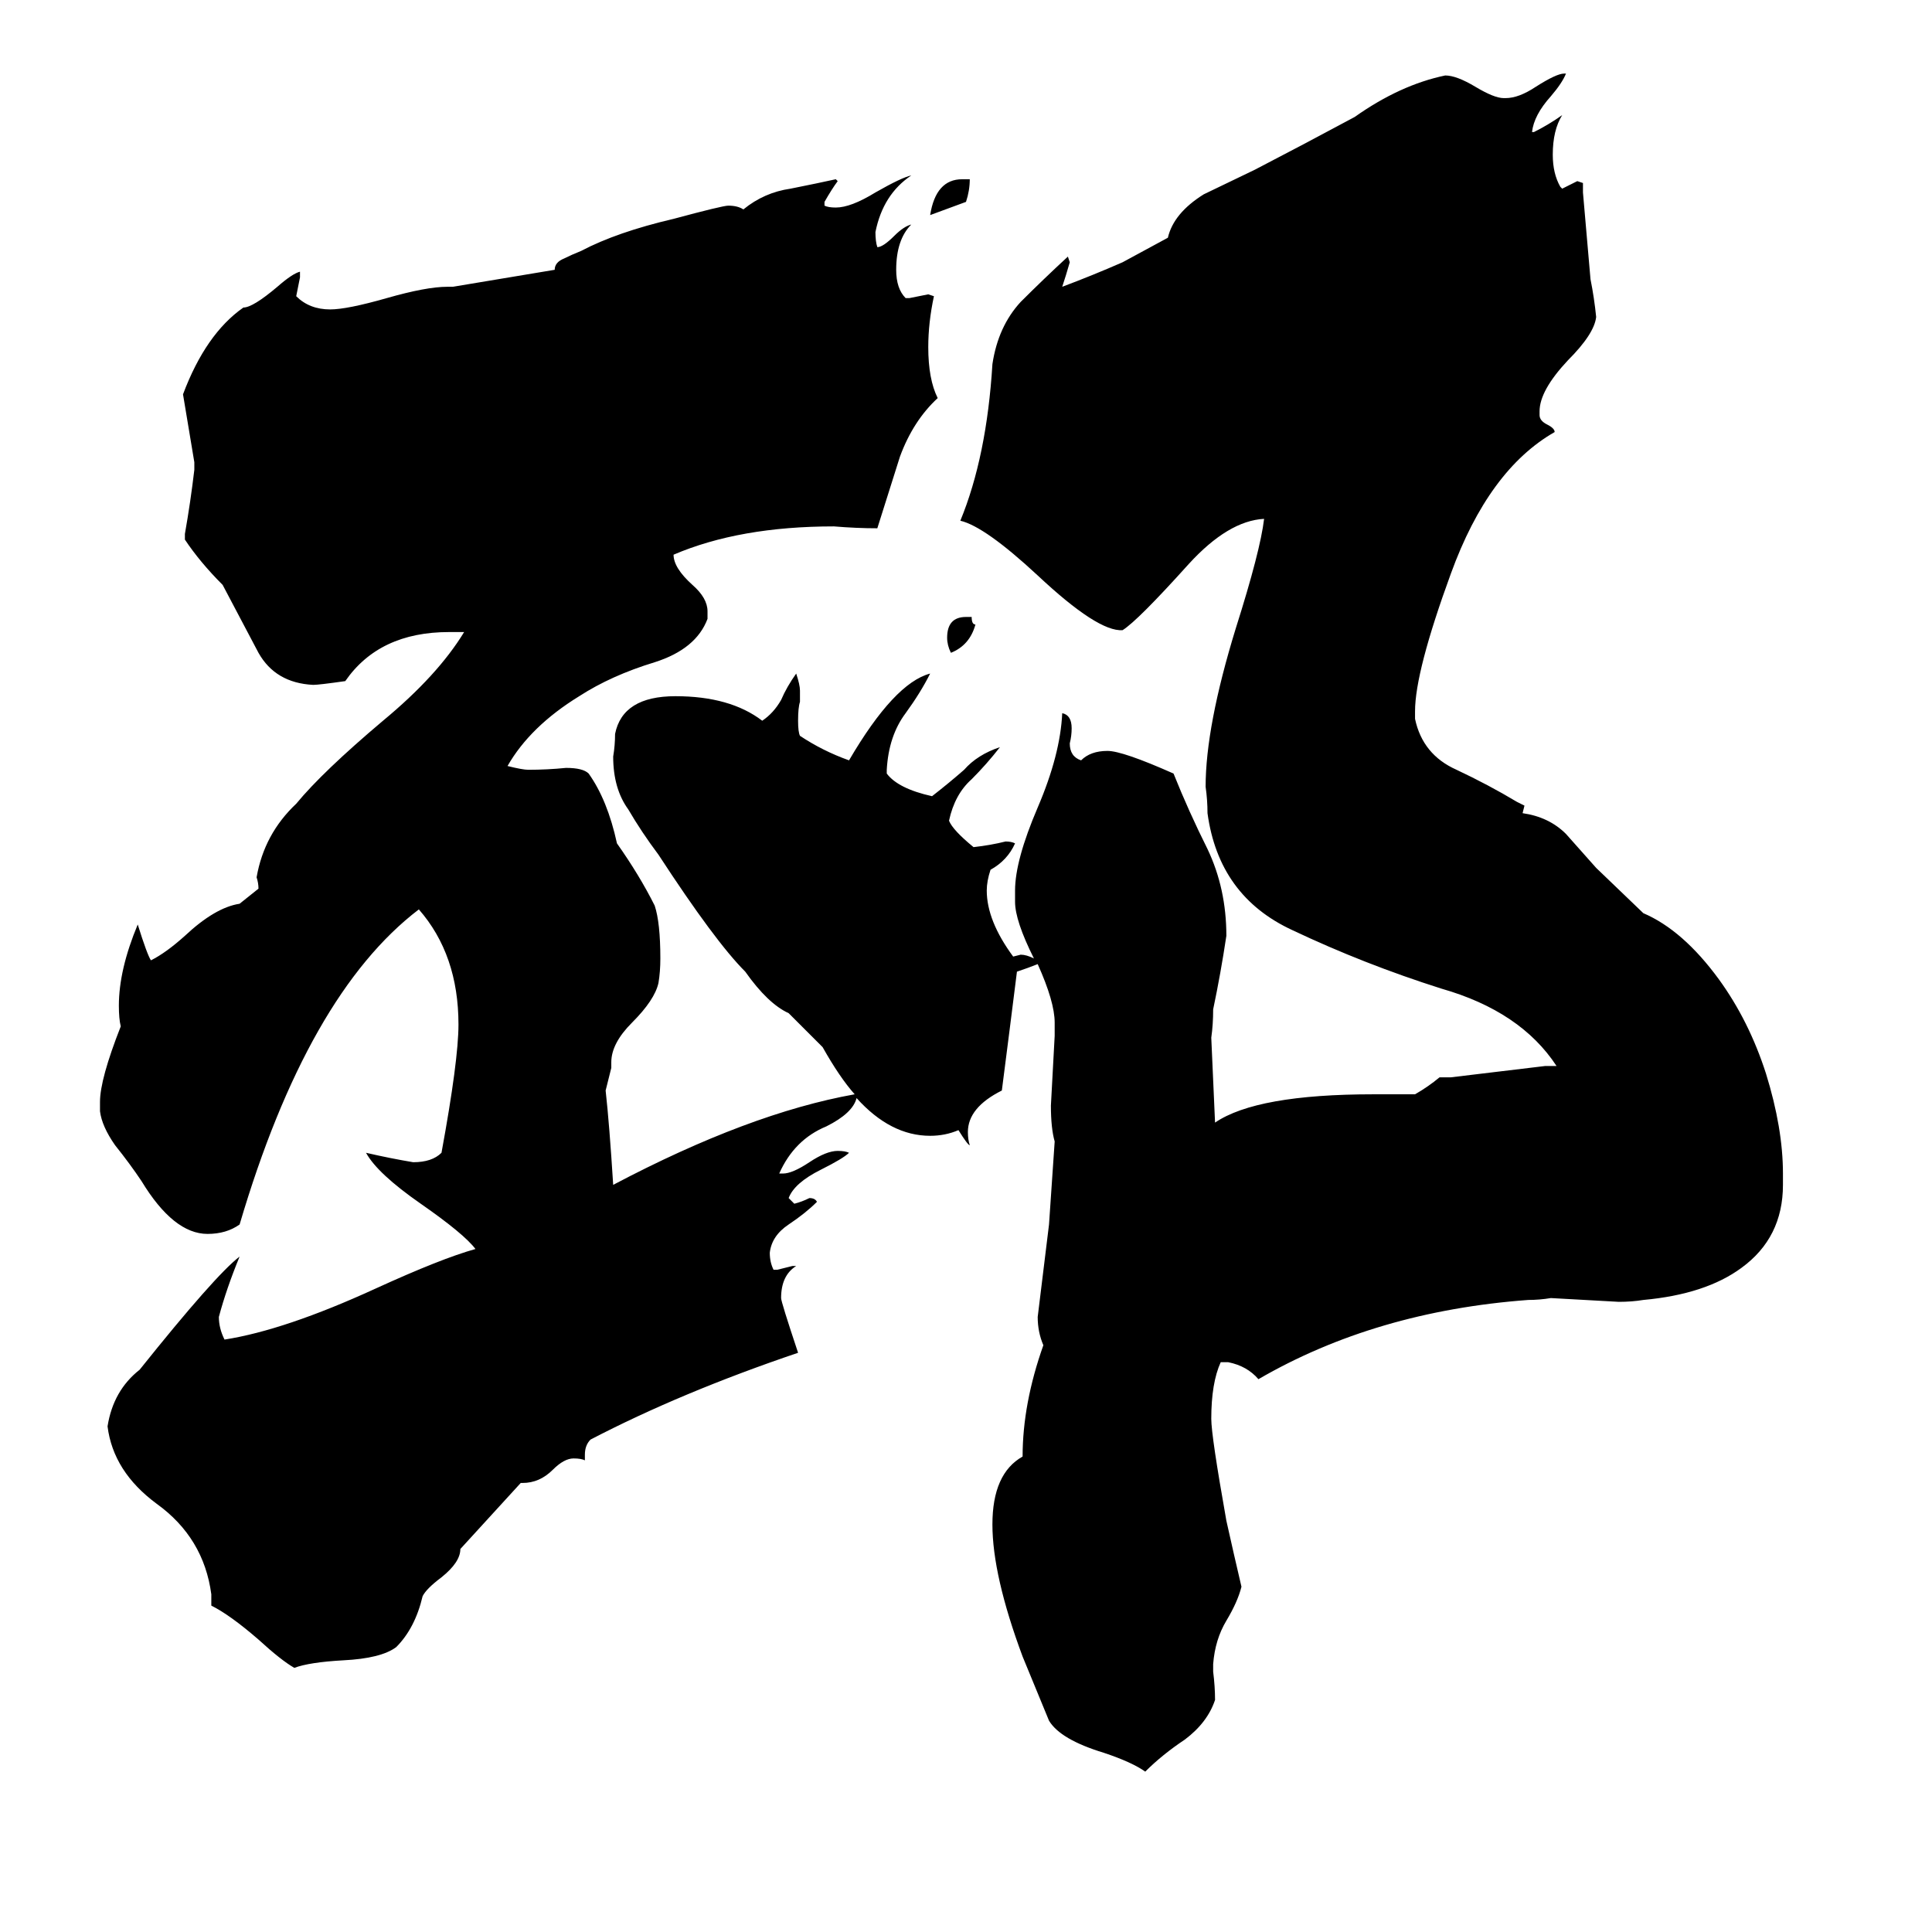 <svg xmlns="http://www.w3.org/2000/svg" viewBox="0 -800 1024 1024">
	<path fill="#000000" d="M512 -473H515Q515 -469 517 -469Q514 -458 504 -454Q502 -458 502 -462Q502 -473 512 -473ZM512 -693L493 -686Q496 -705 510 -705H514Q514 -699 512 -693ZM550 -289Q545 -287 539 -285Q535 -253 531 -222Q513 -213 513 -200Q513 -196 514 -193Q513 -193 508 -201Q501 -198 493 -198Q472 -198 454 -218Q452 -210 438 -203Q421 -196 413 -178H415Q420 -178 429 -184Q438 -190 444 -190Q448 -190 450 -189Q447 -186 435 -180Q421 -173 418 -165Q420 -163 421 -162Q425 -163 429 -165Q432 -165 433 -163Q427 -157 418 -151Q409 -145 408 -136Q408 -131 410 -127H412Q416 -128 420 -129H422Q414 -124 414 -112Q414 -110 423 -83Q361 -62 313 -37Q310 -34 310 -29V-26Q308 -27 304 -27Q299 -27 293 -21Q286 -14 277 -14H276L244 21Q244 28 234 36Q226 42 224 46Q220 63 210 73Q202 79 182 80Q164 81 156 84Q149 80 137 69Q122 56 112 51V45Q108 15 83 -3Q60 -20 57 -44Q60 -63 74 -74Q114 -124 127 -134Q120 -117 116 -102Q116 -96 119 -90Q151 -95 199 -117Q234 -133 252 -138Q246 -146 223 -162Q200 -178 194 -189Q207 -186 219 -184Q229 -184 234 -189Q243 -238 243 -257Q243 -294 222 -318Q163 -273 127 -151Q120 -146 110 -146Q92 -146 75 -174Q69 -183 61 -193Q54 -203 53 -211V-216Q53 -228 64 -256Q63 -260 63 -267Q63 -286 73 -310Q78 -294 80 -291Q88 -295 98 -304Q114 -319 127 -321L137 -329Q137 -332 136 -335Q140 -358 157 -374Q171 -391 203 -418Q232 -442 246 -465H238Q201 -465 183 -439Q169 -437 166 -437Q146 -438 137 -454Q128 -471 118 -490Q106 -502 98 -514V-517Q101 -534 103 -551V-555Q100 -573 97 -591Q109 -623 129 -637Q134 -637 147 -648Q155 -655 159 -656V-653Q158 -648 157 -643Q164 -636 175 -636Q184 -636 205 -642Q226 -648 237 -648H240L294 -657Q294 -661 299 -663Q303 -665 308 -667Q327 -677 357 -684Q383 -691 386 -691Q391 -691 394 -689Q405 -698 419 -700Q434 -703 443 -705L444 -704Q441 -700 437 -693V-691Q439 -690 443 -690Q451 -690 464 -698Q478 -706 483 -707Q468 -697 464 -677Q464 -672 465 -669Q468 -669 474 -675Q479 -680 483 -681Q475 -673 475 -657Q475 -647 480 -642H482Q487 -643 492 -644L495 -643Q492 -629 492 -616Q492 -599 497 -589Q484 -577 477 -558Q471 -539 465 -520Q454 -520 442 -521Q392 -521 357 -506Q357 -499 367 -490Q375 -483 375 -476V-472Q369 -456 347 -449Q324 -442 307 -431Q281 -415 269 -394Q277 -392 280 -392Q290 -392 300 -393Q309 -393 312 -390Q322 -376 327 -353Q339 -336 347 -320Q350 -311 350 -292Q350 -285 349 -279Q347 -270 335 -258Q324 -247 324 -237V-234L321 -222Q323 -204 325 -172Q397 -210 453 -220Q445 -229 436 -245L418 -263Q407 -268 395 -285Q379 -301 349 -347Q340 -359 333 -371Q325 -382 325 -399Q326 -405 326 -411Q330 -431 358 -431Q387 -431 404 -418Q410 -422 414 -429Q417 -436 422 -443Q424 -437 424 -434Q424 -431 424 -428Q423 -425 423 -418Q423 -412 424 -410Q436 -402 450 -397Q474 -438 493 -443Q488 -433 480 -422Q471 -410 470 -392V-390Q476 -382 494 -378Q503 -385 511 -392Q518 -400 530 -404Q523 -395 515 -387Q506 -379 503 -365Q505 -360 516 -351Q525 -352 533 -354Q536 -354 538 -353Q534 -344 525 -339Q523 -333 523 -328Q523 -312 537 -293L541 -294Q544 -294 548 -292Q538 -312 538 -322V-328Q538 -344 550 -372Q562 -400 563 -422Q568 -421 568 -414Q568 -410 567 -406Q567 -399 573 -397Q578 -402 587 -402Q595 -402 622 -390Q630 -370 640 -350Q650 -329 650 -304Q647 -284 643 -265Q643 -257 642 -250Q643 -227 644 -205Q666 -220 728 -220H750Q757 -224 763 -229H769Q794 -232 819 -235H825Q806 -264 764 -276Q723 -289 685 -307Q646 -325 640 -369Q640 -376 639 -383Q639 -415 655 -467Q668 -508 670 -525Q651 -524 630 -501Q603 -471 595 -466Q582 -465 550 -495Q522 -521 509 -524Q523 -558 526 -607Q529 -627 541 -640Q553 -652 566 -664L567 -661Q565 -654 563 -648Q579 -654 595 -661L619 -674Q622 -687 638 -697Q640 -698 665 -710Q692 -724 718 -738Q742 -755 766 -760Q772 -760 782 -754Q792 -748 797 -748H798Q805 -748 814 -754Q825 -761 829 -761H830Q828 -756 822 -749Q813 -739 812 -730H813Q821 -734 828 -739Q823 -731 823 -718Q823 -708 827 -701L828 -700Q832 -702 836 -704L839 -703V-698Q841 -675 843 -652Q845 -642 846 -632Q845 -623 831 -609Q816 -593 816 -582V-580Q816 -577 820 -575Q824 -573 824 -571Q789 -551 769 -496Q750 -444 750 -423V-419Q754 -400 772 -392Q789 -384 804 -375L808 -373L807 -369Q821 -367 830 -358Q838 -349 846 -340L871 -316Q892 -307 911 -281Q927 -259 936 -231Q945 -202 945 -178V-172Q945 -144 923 -128Q904 -114 871 -111Q865 -110 858 -110Q840 -111 822 -112Q816 -111 810 -111Q729 -105 667 -69Q661 -76 651 -78H647Q642 -67 642 -48Q642 -39 650 6Q654 24 658 41Q656 49 650 59Q644 69 643 82V86Q644 94 644 101Q640 113 628 122Q616 130 607 139Q600 134 585 129Q562 122 556 112Q549 95 542 78Q526 35 526 8Q526 -19 542 -28Q542 -56 553 -87Q550 -94 550 -102Q553 -126 556 -151L559 -195Q557 -202 557 -214Q558 -232 559 -251V-258Q559 -269 550 -289Z"/>
</svg>